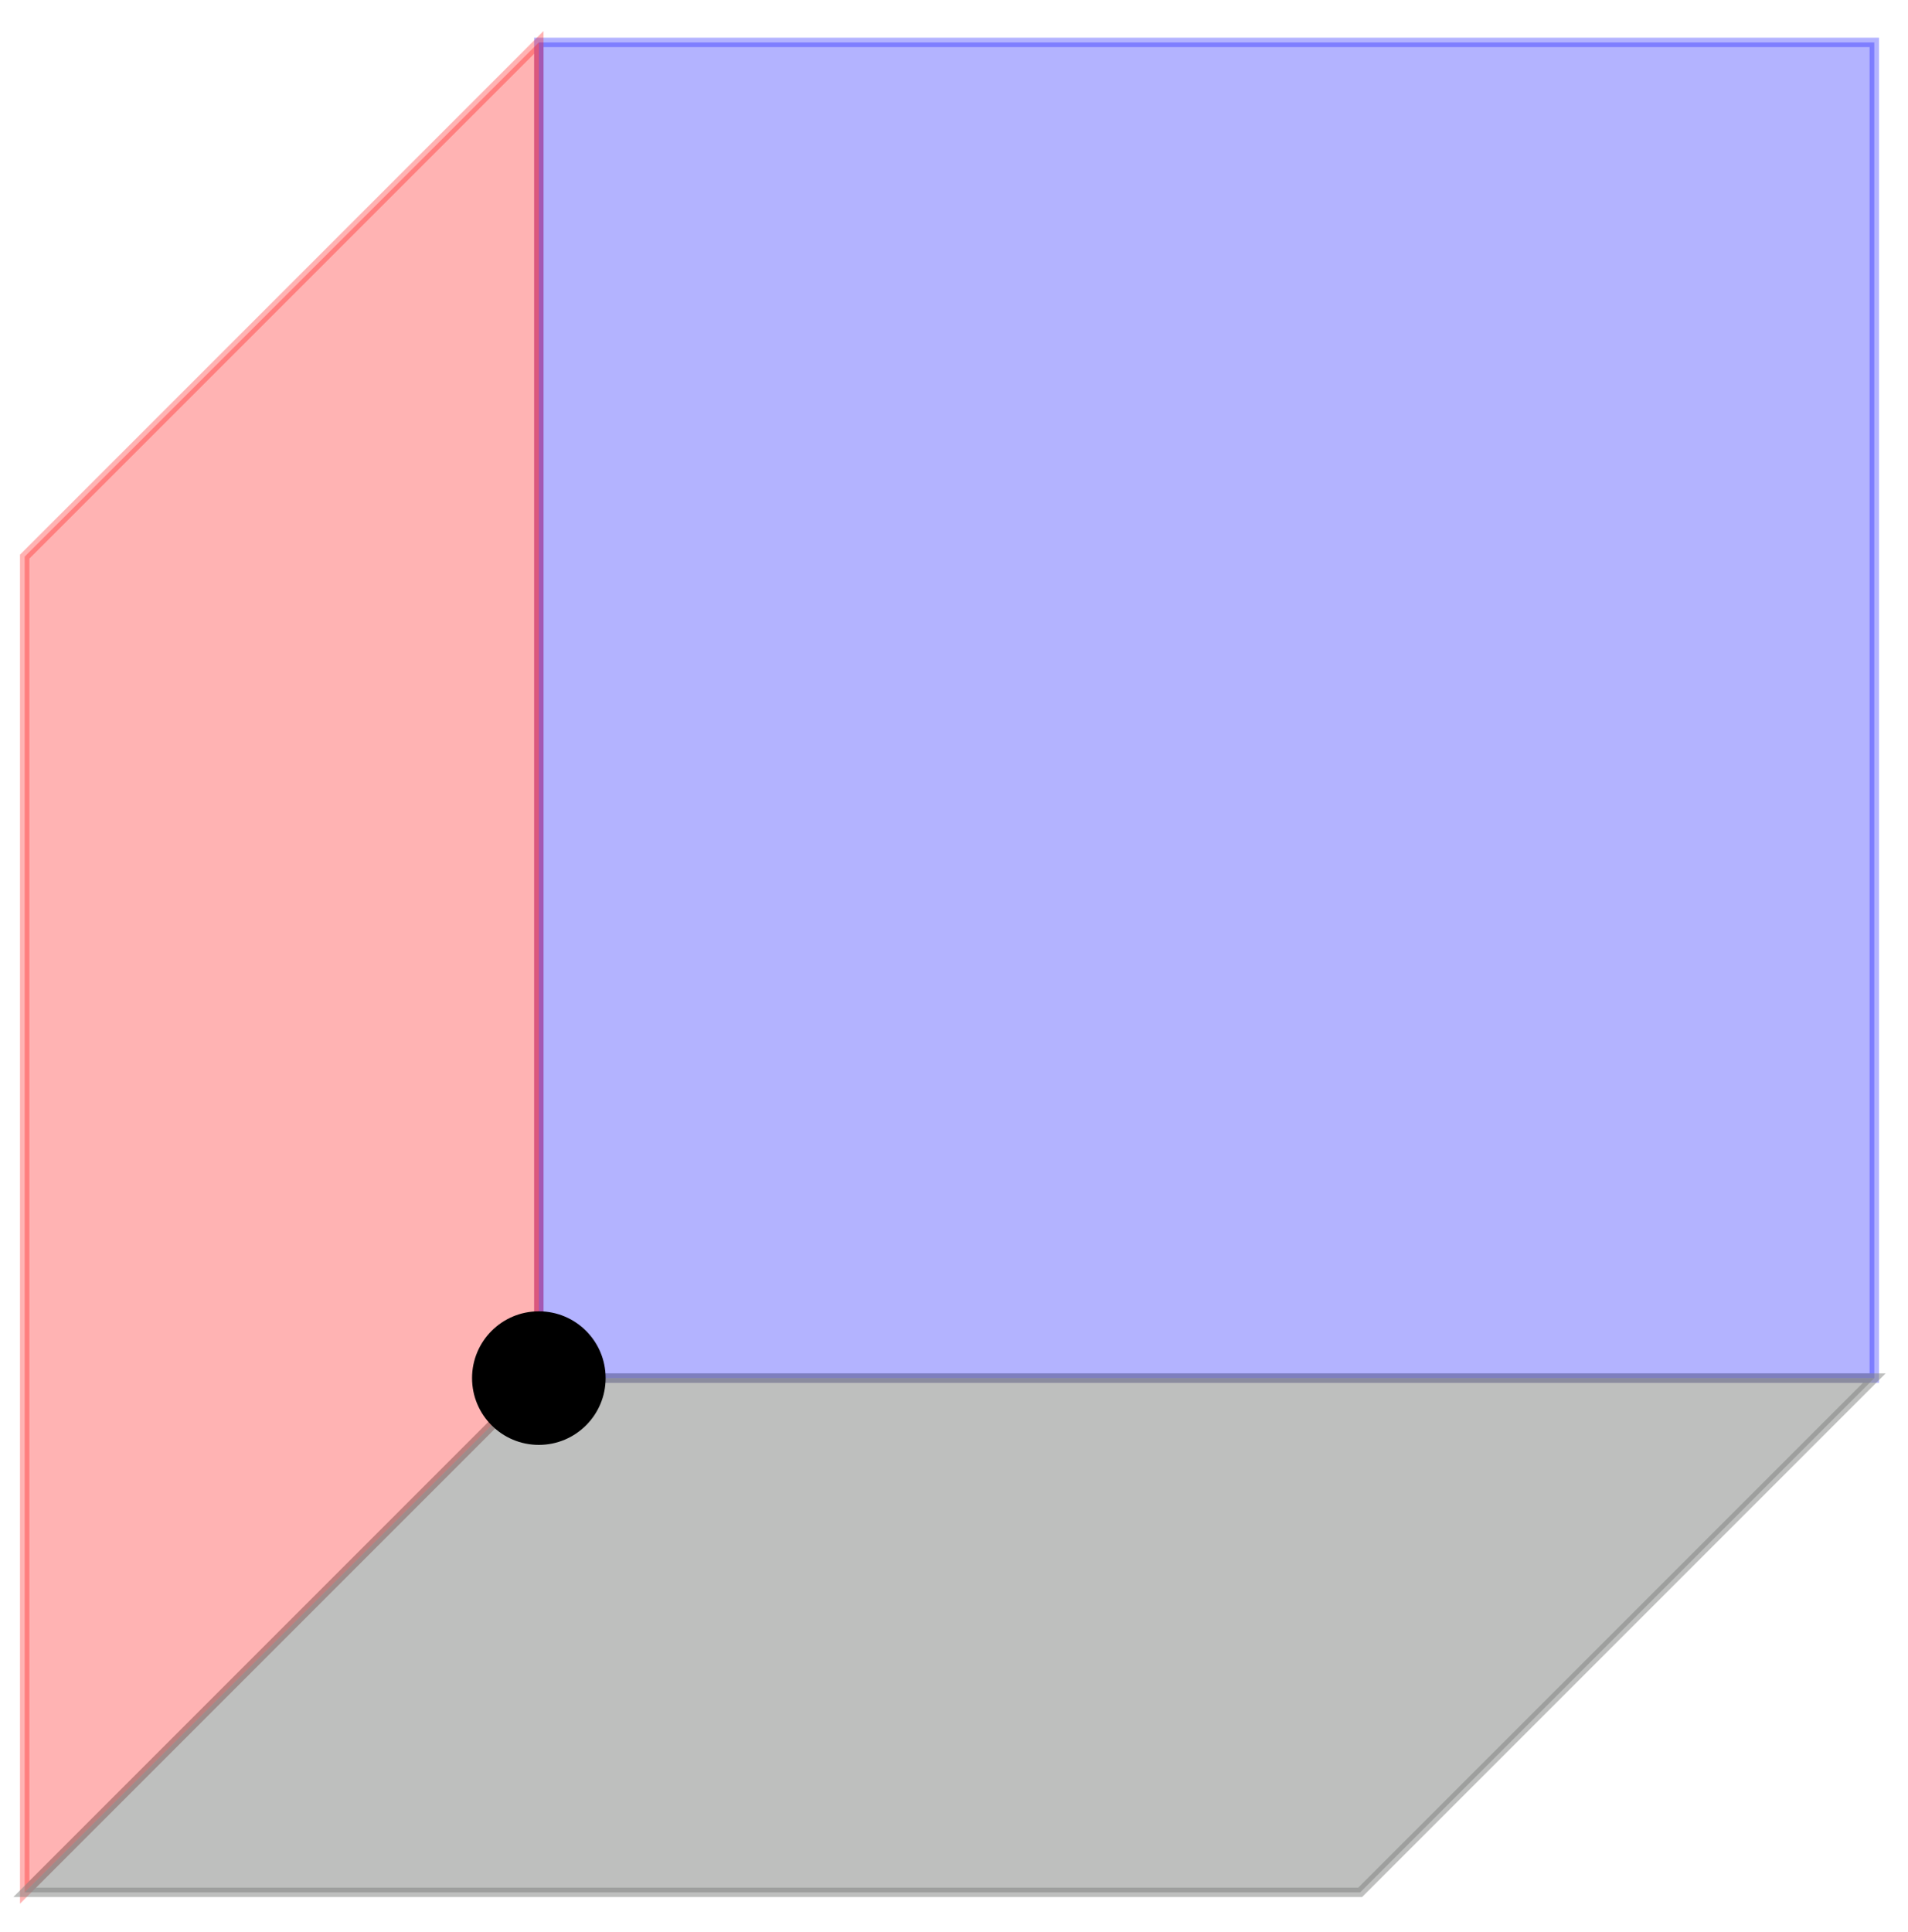 <svg xmlns="http://www.w3.org/2000/svg" xmlns:xlink="http://www.w3.org/1999/xlink" xmlns:inkscape="http://www.inkscape.org/namespaces/inkscape" version="1.1" width="81" height="82" viewBox="0 0 81 82">
<g>
<path transform="matrix(1,0,0,-1,22.875,58.494)" d="M0 0H56.694V56.694H0Z" fill="#0000ff" fill-opacity=".3"/>
<path transform="matrix(1,0,0,-1,22.875,58.494)" stroke-width=".399" stroke-linecap="butt" stroke-miterlimit="10" stroke-linejoin="miter" fill="none" stroke="#0000ff" stroke-opacity=".3" d="M0 0H56.694V56.694H0Z"/>
</g>
<g>
<path transform="matrix(1,0,0,-1,22.875,58.494)" d="M0 0-21.827-21.827V34.867L0 56.694Z" fill="#ff0000" fill-opacity=".3"/>
<path transform="matrix(1,0,0,-1,22.875,58.494)" stroke-width=".399" stroke-linecap="butt" stroke-miterlimit="10" stroke-linejoin="miter" fill="none" stroke="#ff0000" stroke-opacity=".3" d="M0 0-21.827-21.827V34.867L0 56.694Z"/>
</g>
<g>
<path transform="matrix(1,0,0,-1,22.875,58.494)" d="M0 0-21.827-21.827H34.867L56.694 0Z" fill="#7f807f" fill-opacity=".5"/>
<path transform="matrix(1,0,0,-1,22.875,58.494)" stroke-width=".399" stroke-linecap="butt" stroke-miterlimit="10" stroke-linejoin="miter" fill="none" stroke="#7f807f" stroke-opacity=".5" d="M0 0-21.827-21.827H34.867L56.694 0Z"/>
</g>
<path transform="matrix(1,0,0,-1,22.875,58.494)" d="M2.835 0C2.835 1.566 1.566 2.835 0 2.835-1.566 2.835-2.835 1.566-2.835 0-2.835-1.566-1.566-2.835 0-2.835 1.566-2.835 2.835-1.566 2.835 0ZM0 0"/>
</svg>
